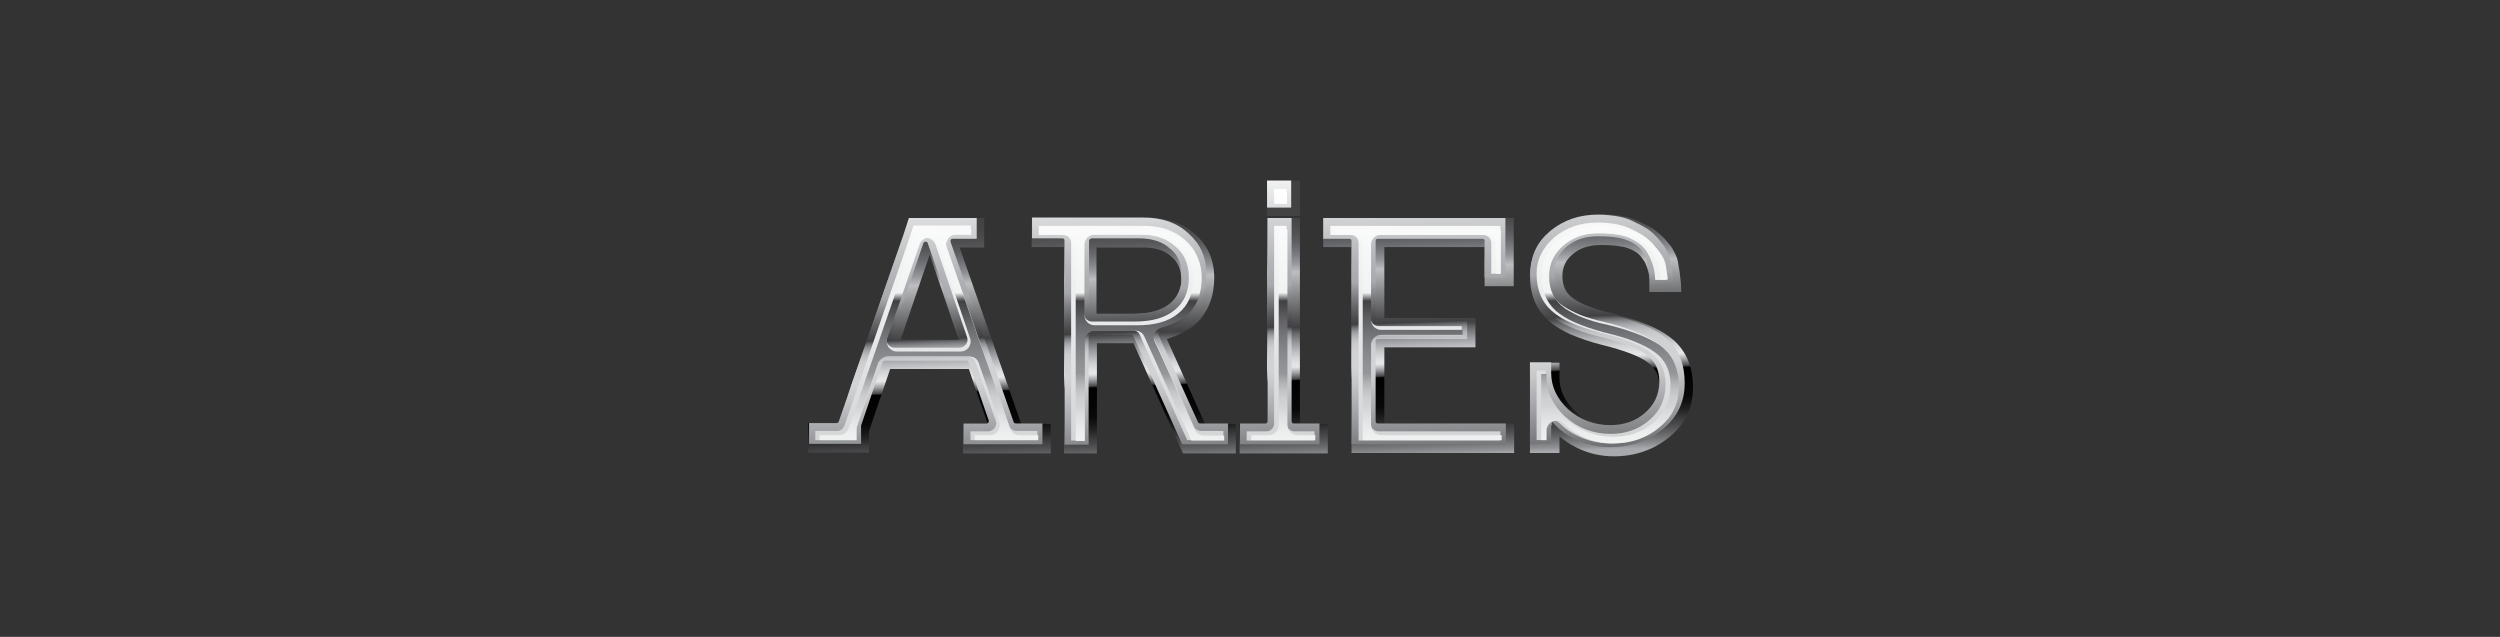 <?xml version="1.0" encoding="utf-8"?>
<!-- Generator: Adobe Illustrator 21.1.0, SVG Export Plug-In . SVG Version: 6.00 Build 0)  -->
<svg version="1.1" id="Layer_8" xmlns="http://www.w3.org/2000/svg" xmlns:xlink="http://www.w3.org/1999/xlink" x="0px" y="0px"
	 viewBox="0 0 601 153.1" style="enable-background:new 0 0 601 153.1;" xml:space="preserve">
<rect x="0" y="0" width="601" height="153.1" fill="#333333" stroke="none"/>
<style type="text/css">
	.st0{fill:url(#SVGID_1_);}
	.st1{fill:url(#SVGID_2_);}
	.st2{fill:url(#SVGID_3_);}
	.st3{fill:url(#SVGID_4_);}
	.st4{fill:url(#SVGID_5_);}
	.st5{fill:url(#SVGID_6_);}
	.st6{fill:url(#SVGID_7_);}
	.st7{fill:url(#SVGID_8_);}
	.st8{fill:url(#SVGID_9_);}
	.st9{fill:url(#SVGID_10_);}
	.st10{fill:url(#SVGID_11_);}
	.st11{fill:url(#SVGID_12_);}
	.st12{fill:url(#SVGID_13_);}
	.st13{fill:url(#SVGID_14_);}
	.st14{fill:url(#SVGID_15_);}
	.st15{fill:url(#SVGID_16_);}
	.st16{fill:url(#SVGID_17_);}
	.st17{fill:url(#SVGID_18_);}
	.st18{fill:url(#SVGID_19_);}
	.st19{fill:url(#SVGID_20_);}
</style>
<g>
	<g>
		<linearGradient id="SVGID_1_" gradientUnits="userSpaceOnUse" x1="221.48" y1="48.782" x2="223.749" y2="113.771">
			<stop  offset="0" style="stop-color:#414042"/>
			<stop  offset="8.924593e-02" style="stop-color:#434344"/>
			<stop  offset="0.138" style="stop-color:#4B4B4D"/>
			<stop  offset="0.176" style="stop-color:#57575A"/>
			<stop  offset="0.209" style="stop-color:#67686B"/>
			<stop  offset="0.239" style="stop-color:#7A7C7F"/>
			<stop  offset="0.267" style="stop-color:#919396"/>
			<stop  offset="0.292" style="stop-color:#ADAFB2"/>
			<stop  offset="0.303" style="stop-color:#BCBEC0"/>
			<stop  offset="0.396" style="stop-color:#818385"/>
			<stop  offset="0.472" style="stop-color:#555557"/>
			<stop  offset="0.509" style="stop-color:#414042"/>
			<stop  offset="0.531" style="stop-color:#67696B"/>
			<stop  offset="0.563" style="stop-color:#929497"/>
			<stop  offset="0.592" style="stop-color:#B5B7BA"/>
			<stop  offset="0.618" style="stop-color:#D0D2D3"/>
			<stop  offset="0.639" style="stop-color:#E0E1E3"/>
			<stop  offset="0.654" style="stop-color:#E6E7E8"/>
			<stop  offset="0.661" style="stop-color:#D1D2D4"/>
			<stop  offset="0.677" style="stop-color:#9B9DA0"/>
			<stop  offset="0.699" style="stop-color:#474749"/>
			<stop  offset="0.705" style="stop-color:#000000"/>
			<stop  offset="0.813" style="stop-color:#080808"/>
			<stop  offset="0.858" style="stop-color:#202020"/>
			<stop  offset="0.892" style="stop-color:#3B3A3C"/>
			<stop  offset="0.92" style="stop-color:#4E4E50"/>
			<stop  offset="0.944" style="stop-color:#626365"/>
			<stop  offset="0.966" style="stop-color:#787A7C"/>
			<stop  offset="0.986" style="stop-color:#909295"/>
			<stop  offset="1" style="stop-color:#A7A9AC"/>
		</linearGradient>
		<path class="st0" d="M231.5,108.9v-7.1h5.9l-4.5-13.1H214l-5.1,15l0,5.1h-14.6v-7.1h7.2L217,57.1l1.5-4.7h18.1v7.1h-5.9l14.8,42.4
			h7.1v7.1H231.5z M230.5,81.7l-7-20.5l-7,20.5H230.5z"/>
		<linearGradient id="SVGID_2_" gradientUnits="userSpaceOnUse" x1="271.421" y1="47.039" x2="273.691" y2="112.027">
			<stop  offset="0" style="stop-color:#414042"/>
			<stop  offset="8.924593e-02" style="stop-color:#434344"/>
			<stop  offset="0.138" style="stop-color:#4B4B4D"/>
			<stop  offset="0.176" style="stop-color:#57575A"/>
			<stop  offset="0.209" style="stop-color:#67686B"/>
			<stop  offset="0.239" style="stop-color:#7A7C7F"/>
			<stop  offset="0.267" style="stop-color:#919396"/>
			<stop  offset="0.292" style="stop-color:#ADAFB2"/>
			<stop  offset="0.303" style="stop-color:#BCBEC0"/>
			<stop  offset="0.396" style="stop-color:#818385"/>
			<stop  offset="0.472" style="stop-color:#555557"/>
			<stop  offset="0.509" style="stop-color:#414042"/>
			<stop  offset="0.531" style="stop-color:#67696B"/>
			<stop  offset="0.563" style="stop-color:#929497"/>
			<stop  offset="0.592" style="stop-color:#B5B7BA"/>
			<stop  offset="0.618" style="stop-color:#D0D2D3"/>
			<stop  offset="0.639" style="stop-color:#E0E1E3"/>
			<stop  offset="0.654" style="stop-color:#E6E7E8"/>
			<stop  offset="0.661" style="stop-color:#D1D2D4"/>
			<stop  offset="0.677" style="stop-color:#9B9DA0"/>
			<stop  offset="0.699" style="stop-color:#474749"/>
			<stop  offset="0.705" style="stop-color:#000000"/>
			<stop  offset="0.813" style="stop-color:#080808"/>
			<stop  offset="0.858" style="stop-color:#202020"/>
			<stop  offset="0.892" style="stop-color:#3B3A3C"/>
			<stop  offset="0.92" style="stop-color:#4E4E50"/>
			<stop  offset="0.944" style="stop-color:#626365"/>
			<stop  offset="0.966" style="stop-color:#787A7C"/>
			<stop  offset="0.986" style="stop-color:#909295"/>
			<stop  offset="1" style="stop-color:#A7A9AC"/>
		</linearGradient>
		<path class="st1" d="M255.8,109V59.4H248v-7.1h27.8c4.7,0,8.5,1.3,11.5,4c3.1,2.7,4.6,6.3,4.6,10.5c0,4-1.1,7.2-3.3,9.9
			c-1.9,2.2-4.6,3.7-8.1,4.8l9.2,20.4h7.4v7.1h-12.7l-11.9-26.5h-8.8V109H255.8z M273.5,75.4c3.5,0,6.2-0.7,8-2.1
			c1.7-1.3,2.5-3.3,2.5-6c0-2.5-0.8-4.3-2.4-5.6c-1.6-1.5-3.8-2.2-6.8-2.2h-11.2v16H273.5z"/>
		<linearGradient id="SVGID_3_" gradientUnits="userSpaceOnUse" x1="306.549" y1="45.813" x2="308.818" y2="110.802">
			<stop  offset="0" style="stop-color:#414042"/>
			<stop  offset="8.924593e-02" style="stop-color:#434344"/>
			<stop  offset="0.138" style="stop-color:#4B4B4D"/>
			<stop  offset="0.176" style="stop-color:#57575A"/>
			<stop  offset="0.209" style="stop-color:#67686B"/>
			<stop  offset="0.239" style="stop-color:#7A7C7F"/>
			<stop  offset="0.267" style="stop-color:#919396"/>
			<stop  offset="0.292" style="stop-color:#ADAFB2"/>
			<stop  offset="0.303" style="stop-color:#BCBEC0"/>
			<stop  offset="0.396" style="stop-color:#818385"/>
			<stop  offset="0.472" style="stop-color:#555557"/>
			<stop  offset="0.509" style="stop-color:#414042"/>
			<stop  offset="0.531" style="stop-color:#67696B"/>
			<stop  offset="0.563" style="stop-color:#929497"/>
			<stop  offset="0.592" style="stop-color:#B5B7BA"/>
			<stop  offset="0.618" style="stop-color:#D0D2D3"/>
			<stop  offset="0.639" style="stop-color:#E0E1E3"/>
			<stop  offset="0.654" style="stop-color:#E6E7E8"/>
			<stop  offset="0.661" style="stop-color:#D1D2D4"/>
			<stop  offset="0.677" style="stop-color:#9B9DA0"/>
			<stop  offset="0.699" style="stop-color:#474749"/>
			<stop  offset="0.705" style="stop-color:#000000"/>
			<stop  offset="0.813" style="stop-color:#080808"/>
			<stop  offset="0.858" style="stop-color:#202020"/>
			<stop  offset="0.892" style="stop-color:#3B3A3C"/>
			<stop  offset="0.92" style="stop-color:#4E4E50"/>
			<stop  offset="0.944" style="stop-color:#626365"/>
			<stop  offset="0.966" style="stop-color:#787A7C"/>
			<stop  offset="0.986" style="stop-color:#909295"/>
			<stop  offset="1" style="stop-color:#A7A9AC"/>
		</linearGradient>
		<path class="st2" d="M298,108.9v-7.1h6.6V52.4h7.9v49.5h6.7v7.1H298z M304.6,51.9v-8.5h7.9v8.5H304.6z"/>
		<linearGradient id="SVGID_4_" gradientUnits="userSpaceOnUse" x1="340.611" y1="44.623" x2="342.88" y2="109.612">
			<stop  offset="0" style="stop-color:#414042"/>
			<stop  offset="8.924593e-02" style="stop-color:#434344"/>
			<stop  offset="0.138" style="stop-color:#4B4B4D"/>
			<stop  offset="0.176" style="stop-color:#57575A"/>
			<stop  offset="0.209" style="stop-color:#67686B"/>
			<stop  offset="0.239" style="stop-color:#7A7C7F"/>
			<stop  offset="0.267" style="stop-color:#919396"/>
			<stop  offset="0.292" style="stop-color:#ADAFB2"/>
			<stop  offset="0.303" style="stop-color:#BCBEC0"/>
			<stop  offset="0.396" style="stop-color:#818385"/>
			<stop  offset="0.472" style="stop-color:#555557"/>
			<stop  offset="0.509" style="stop-color:#414042"/>
			<stop  offset="0.531" style="stop-color:#67696B"/>
			<stop  offset="0.563" style="stop-color:#929497"/>
			<stop  offset="0.592" style="stop-color:#B5B7BA"/>
			<stop  offset="0.618" style="stop-color:#D0D2D3"/>
			<stop  offset="0.639" style="stop-color:#E0E1E3"/>
			<stop  offset="0.654" style="stop-color:#E6E7E8"/>
			<stop  offset="0.661" style="stop-color:#D1D2D4"/>
			<stop  offset="0.677" style="stop-color:#9B9DA0"/>
			<stop  offset="0.699" style="stop-color:#474749"/>
			<stop  offset="0.705" style="stop-color:#000000"/>
			<stop  offset="0.813" style="stop-color:#080808"/>
			<stop  offset="0.858" style="stop-color:#202020"/>
			<stop  offset="0.892" style="stop-color:#3B3A3C"/>
			<stop  offset="0.92" style="stop-color:#4E4E50"/>
			<stop  offset="0.944" style="stop-color:#626365"/>
			<stop  offset="0.966" style="stop-color:#787A7C"/>
			<stop  offset="0.986" style="stop-color:#909295"/>
			<stop  offset="1" style="stop-color:#A7A9AC"/>
		</linearGradient>
		<polygon class="st3" points="324.9,108.9 324.9,59.4 318.1,59.4 318.1,52.4 363.9,52.4 363.9,68.8 356.9,68.8 356.9,59.4 
			332.8,59.4 332.8,76.5 354.7,76.5 354.7,83.5 332.8,83.5 332.8,101.8 364,101.8 364,108.9 		"/>
		<linearGradient id="SVGID_5_" gradientUnits="userSpaceOnUse" x1="385.216" y1="43.066" x2="387.486" y2="108.055">
			<stop  offset="0" style="stop-color:#414042"/>
			<stop  offset="8.924593e-02" style="stop-color:#434344"/>
			<stop  offset="0.138" style="stop-color:#4B4B4D"/>
			<stop  offset="0.176" style="stop-color:#57575A"/>
			<stop  offset="0.209" style="stop-color:#67686B"/>
			<stop  offset="0.239" style="stop-color:#7A7C7F"/>
			<stop  offset="0.267" style="stop-color:#919396"/>
			<stop  offset="0.292" style="stop-color:#ADAFB2"/>
			<stop  offset="0.303" style="stop-color:#BCBEC0"/>
			<stop  offset="0.396" style="stop-color:#818385"/>
			<stop  offset="0.472" style="stop-color:#555557"/>
			<stop  offset="0.509" style="stop-color:#414042"/>
			<stop  offset="0.531" style="stop-color:#67696B"/>
			<stop  offset="0.563" style="stop-color:#929497"/>
			<stop  offset="0.592" style="stop-color:#B5B7BA"/>
			<stop  offset="0.618" style="stop-color:#D0D2D3"/>
			<stop  offset="0.639" style="stop-color:#E0E1E3"/>
			<stop  offset="0.654" style="stop-color:#E6E7E8"/>
			<stop  offset="0.661" style="stop-color:#D1D2D4"/>
			<stop  offset="0.677" style="stop-color:#9B9DA0"/>
			<stop  offset="0.699" style="stop-color:#474749"/>
			<stop  offset="0.705" style="stop-color:#000000"/>
			<stop  offset="0.813" style="stop-color:#080808"/>
			<stop  offset="0.858" style="stop-color:#202020"/>
			<stop  offset="0.892" style="stop-color:#3B3A3C"/>
			<stop  offset="0.92" style="stop-color:#4E4E50"/>
			<stop  offset="0.944" style="stop-color:#626365"/>
			<stop  offset="0.966" style="stop-color:#787A7C"/>
			<stop  offset="0.986" style="stop-color:#909295"/>
			<stop  offset="1" style="stop-color:#A7A9AC"/>
		</linearGradient>
		<path class="st4" d="M388,109.7c-3.2,0-6.3-0.7-9.2-2.2c-1.4-0.7-2.7-1.6-3.9-2.6v4h-7.1V87.2h7.1v3.7c0,3,1.3,5.6,3.8,8
			c2.6,2.3,5.8,3.5,9.4,3.5c3.1,0,5.7-0.9,7.8-2.8c2-1.7,3-4,3-6.8c0-2.4-0.9-4.3-2.7-5.6c-1-0.8-2.4-1.5-4.2-2.2
			c-1.8-0.7-4.1-1.4-6.9-2.1c-2.8-0.7-5.4-1.6-7.5-2.5c-2.2-1-4-2.1-5.4-3.4c-2.9-2.6-4.4-6.1-4.4-10.8c0-4.1,1.7-7.6,5.1-10.5
			c3.4-2.8,7.3-4.2,12.1-4.2c1.4,0,2.8,0.1,4.2,0.3c1.5,0.2,2.9,0.6,4.3,1.2c1.3,0.6,2.4,1.2,3.4,1.7c1,0.6,2.1,1.5,3.2,2.6
			c0.6,0.7,1.1,1.3,1.5,1.8c0.4,0.5,0.8,1.3,1.2,2.1c0.3,0.6,0.6,1.5,0.7,2.5c0.2,0.9,0.3,1.9,0.4,2.7c0.1,0.5,0.1,1.1,0.2,1.8
			l0.1,2h-7.7v-2.8c0-0.3-0.1-0.8-0.1-1.4c-0.1-0.6-0.3-1.2-0.5-1.8c-0.2-0.6-0.5-1.3-0.9-1.8c-0.4-0.6-0.8-1.1-1.3-1.5
			c-1.1-0.8-2.4-1.4-3.8-1.6c-1.5-0.3-3.1-0.4-5-0.4c-2.8,0-5.1,0.7-6.8,2.2c-1.7,1.4-2.5,3.1-2.5,5.3c0,2.4,0.9,4.2,2.7,5.4
			c1,0.7,2.3,1.4,3.8,1.9c1.4,0.6,3.1,1.1,5,1.5c3.6,0.9,6.8,1.9,9.3,3c2.6,1.1,4.6,2.4,6.1,3.7c3,2.8,4.5,6.5,4.5,11.3
			c0,4.8-1.8,8.6-5.6,11.8C397.6,108.1,393.2,109.7,388,109.7L388,109.7z"/>
	</g>
	<g>
		<linearGradient id="SVGID_6_" gradientUnits="userSpaceOnUse" x1="220.479" y1="46.356" x2="222.816" y2="113.281">
			<stop  offset="0" style="stop-color:#F1F2F2"/>
			<stop  offset="0.127" style="stop-color:#D4D6D7"/>
			<stop  offset="0.29" style="stop-color:#B3B5B8"/>
			<stop  offset="0.376" style="stop-color:#A7A9AC"/>
			<stop  offset="0.423" style="stop-color:#818386"/>
			<stop  offset="0.469" style="stop-color:#616264"/>
			<stop  offset="0.506" style="stop-color:#4A4A4C"/>
			<stop  offset="0.527" style="stop-color:#414042"/>
			<stop  offset="0.532" style="stop-color:#565759"/>
			<stop  offset="0.54" style="stop-color:#747578"/>
			<stop  offset="0.549" style="stop-color:#8C8E90"/>
			<stop  offset="0.558" style="stop-color:#A0A3A5"/>
			<stop  offset="0.57" style="stop-color:#B2B4B7"/>
			<stop  offset="0.583" style="stop-color:#C0C2C4"/>
			<stop  offset="0.599" style="stop-color:#CACCCD"/>
			<stop  offset="0.622" style="stop-color:#D0D1D3"/>
			<stop  offset="0.685" style="stop-color:#D1D3D4"/>
			<stop  offset="0.739" style="stop-color:#C4C6C8"/>
			<stop  offset="0.845" style="stop-color:#A2A4A7"/>
			<stop  offset="0.991" style="stop-color:#707274"/>
			<stop  offset="1" style="stop-color:#6D6E71"/>
		</linearGradient>
		<path class="st5" d="M231.6,106.8v-5h5.6c0.2,0,0.3-0.1,0.4-0.2c0.1-0.1,0.1-0.3,0.1-0.5L232.8,87c-0.1-0.2-0.3-0.3-0.5-0.3h-19.6
			c-0.2,0-0.4,0.1-0.5,0.3l-5.2,15.3l0,4.4h-12.5v-5h6.6c0.2,0,0.4-0.1,0.5-0.3l15.6-45l1.3-4h16.3v5H229c-0.2,0-0.3,0.1-0.4,0.2
			c-0.1,0.1-0.1,0.3-0.1,0.5l15.2,43.4c0.1,0.2,0.3,0.3,0.5,0.3h6.4v5H231.6z M222.5,58.1c-0.2,0-0.4,0.1-0.5,0.3L214.3,81
			c-0.1,0.2,0,0.3,0.1,0.5c0.1,0.1,0.3,0.2,0.4,0.2h15.5c0.2,0,0.3-0.1,0.4-0.2c0.1-0.1,0.1-0.3,0.1-0.5L223,58.4
			C222.9,58.2,222.8,58.1,222.5,58.1L222.5,58.1z"/>
		<linearGradient id="SVGID_7_" gradientUnits="userSpaceOnUse" x1="270.419" y1="44.613" x2="272.756" y2="111.538">
			<stop  offset="0" style="stop-color:#F1F2F2"/>
			<stop  offset="0.127" style="stop-color:#D4D6D7"/>
			<stop  offset="0.29" style="stop-color:#B3B5B8"/>
			<stop  offset="0.376" style="stop-color:#A7A9AC"/>
			<stop  offset="0.423" style="stop-color:#818386"/>
			<stop  offset="0.469" style="stop-color:#616264"/>
			<stop  offset="0.506" style="stop-color:#4A4A4C"/>
			<stop  offset="0.527" style="stop-color:#414042"/>
			<stop  offset="0.532" style="stop-color:#565759"/>
			<stop  offset="0.54" style="stop-color:#747578"/>
			<stop  offset="0.549" style="stop-color:#8C8E90"/>
			<stop  offset="0.558" style="stop-color:#A0A3A5"/>
			<stop  offset="0.57" style="stop-color:#B2B4B7"/>
			<stop  offset="0.583" style="stop-color:#C0C2C4"/>
			<stop  offset="0.599" style="stop-color:#CACCCD"/>
			<stop  offset="0.622" style="stop-color:#D0D1D3"/>
			<stop  offset="0.685" style="stop-color:#D1D3D4"/>
			<stop  offset="0.739" style="stop-color:#C4C6C8"/>
			<stop  offset="0.845" style="stop-color:#A2A4A7"/>
			<stop  offset="0.991" style="stop-color:#707274"/>
			<stop  offset="1" style="stop-color:#6D6E71"/>
		</linearGradient>
		<path class="st6" d="M255.9,106.8v-49c0-0.3-0.2-0.5-0.5-0.5h-7.3v-5h26.8c4.4,0,8,1.2,10.8,3.8c2.9,2.6,4.3,5.7,4.3,9.7
			c0,3.8-1,6.8-3.1,9.2c-1.8,2.1-4.6,3.6-8.2,4.6l-0.3,0.7l9.6,21.2c0.1,0.2,0.3,0.3,0.5,0.3h6.7v5h-11l-11.8-26.1
			c-0.1-0.2-0.3-0.3-0.5-0.3h-9.7c-0.3,0-0.5,0.2-0.5,0.5v26H255.9z M262.3,57.4c-0.3,0-0.5,0.2-0.5,0.5v17c0,0.3,0.2,0.5,0.5,0.5
			h10.3c3.7,0,6.6-0.8,8.6-2.4c1.9-1.5,2.9-3.8,2.9-6.8c0-2.7-0.9-4.9-2.8-6.4c-1.7-1.6-4.2-2.5-7.4-2.5H262.3z"/>
		<linearGradient id="SVGID_8_" gradientUnits="userSpaceOnUse" x1="305.548" y1="43.385" x2="307.885" y2="110.31">
			<stop  offset="0" style="stop-color:#F1F2F2"/>
			<stop  offset="0.127" style="stop-color:#D4D6D7"/>
			<stop  offset="0.29" style="stop-color:#B3B5B8"/>
			<stop  offset="0.376" style="stop-color:#A7A9AC"/>
			<stop  offset="0.423" style="stop-color:#818386"/>
			<stop  offset="0.469" style="stop-color:#616264"/>
			<stop  offset="0.506" style="stop-color:#4A4A4C"/>
			<stop  offset="0.527" style="stop-color:#414042"/>
			<stop  offset="0.532" style="stop-color:#565759"/>
			<stop  offset="0.54" style="stop-color:#747578"/>
			<stop  offset="0.549" style="stop-color:#8C8E90"/>
			<stop  offset="0.558" style="stop-color:#A0A3A5"/>
			<stop  offset="0.57" style="stop-color:#B2B4B7"/>
			<stop  offset="0.583" style="stop-color:#C0C2C4"/>
			<stop  offset="0.599" style="stop-color:#CACCCD"/>
			<stop  offset="0.622" style="stop-color:#D0D1D3"/>
			<stop  offset="0.685" style="stop-color:#D1D3D4"/>
			<stop  offset="0.739" style="stop-color:#C4C6C8"/>
			<stop  offset="0.845" style="stop-color:#A2A4A7"/>
			<stop  offset="0.991" style="stop-color:#707274"/>
			<stop  offset="1" style="stop-color:#6D6E71"/>
		</linearGradient>
		<path class="st7" d="M298.1,106.8v-5h6.1c0.3,0,0.5-0.2,0.5-0.5V52.4h5.8v48.9c0,0.3,0.2,0.5,0.5,0.5h6.2v5H298.1z M304.6,49.9
			v-6.5h5.8v6.5H304.6z"/>
		<linearGradient id="SVGID_9_" gradientUnits="userSpaceOnUse" x1="339.607" y1="42.197" x2="341.944" y2="109.122">
			<stop  offset="0" style="stop-color:#F1F2F2"/>
			<stop  offset="0.127" style="stop-color:#D4D6D7"/>
			<stop  offset="0.29" style="stop-color:#B3B5B8"/>
			<stop  offset="0.376" style="stop-color:#A7A9AC"/>
			<stop  offset="0.423" style="stop-color:#818386"/>
			<stop  offset="0.469" style="stop-color:#616264"/>
			<stop  offset="0.506" style="stop-color:#4A4A4C"/>
			<stop  offset="0.527" style="stop-color:#414042"/>
			<stop  offset="0.532" style="stop-color:#565759"/>
			<stop  offset="0.54" style="stop-color:#747578"/>
			<stop  offset="0.549" style="stop-color:#8C8E90"/>
			<stop  offset="0.558" style="stop-color:#A0A3A5"/>
			<stop  offset="0.57" style="stop-color:#B2B4B7"/>
			<stop  offset="0.583" style="stop-color:#C0C2C4"/>
			<stop  offset="0.599" style="stop-color:#CACCCD"/>
			<stop  offset="0.622" style="stop-color:#D0D1D3"/>
			<stop  offset="0.685" style="stop-color:#D1D3D4"/>
			<stop  offset="0.739" style="stop-color:#C4C6C8"/>
			<stop  offset="0.845" style="stop-color:#A2A4A7"/>
			<stop  offset="0.991" style="stop-color:#707274"/>
			<stop  offset="1" style="stop-color:#6D6E71"/>
		</linearGradient>
		<path class="st8" d="M324.9,106.8V57.9c0-0.3-0.2-0.5-0.5-0.5h-6.3v-5h43.8v14.3h-5v-8.8c0-0.3-0.2-0.5-0.5-0.5h-25.2
			c-0.3,0-0.5,0.2-0.5,0.5v18.1c0,0.3,0.2,0.5,0.5,0.5h21.5v5h-21.5c-0.3,0-0.5,0.2-0.5,0.5v19.3c0,0.3,0.2,0.5,0.5,0.5H362v5H324.9
			z"/>
		<linearGradient id="SVGID_10_" gradientUnits="userSpaceOnUse" x1="384.233" y1="40.638" x2="386.57" y2="107.563">
			<stop  offset="0" style="stop-color:#F1F2F2"/>
			<stop  offset="0.127" style="stop-color:#D4D6D7"/>
			<stop  offset="0.29" style="stop-color:#B3B5B8"/>
			<stop  offset="0.376" style="stop-color:#A7A9AC"/>
			<stop  offset="0.423" style="stop-color:#818386"/>
			<stop  offset="0.469" style="stop-color:#616264"/>
			<stop  offset="0.506" style="stop-color:#4A4A4C"/>
			<stop  offset="0.527" style="stop-color:#414042"/>
			<stop  offset="0.532" style="stop-color:#565759"/>
			<stop  offset="0.54" style="stop-color:#747578"/>
			<stop  offset="0.549" style="stop-color:#8C8E90"/>
			<stop  offset="0.558" style="stop-color:#A0A3A5"/>
			<stop  offset="0.57" style="stop-color:#B2B4B7"/>
			<stop  offset="0.583" style="stop-color:#C0C2C4"/>
			<stop  offset="0.599" style="stop-color:#CACCCD"/>
			<stop  offset="0.622" style="stop-color:#D0D1D3"/>
			<stop  offset="0.685" style="stop-color:#D1D3D4"/>
			<stop  offset="0.739" style="stop-color:#C4C6C8"/>
			<stop  offset="0.845" style="stop-color:#A2A4A7"/>
			<stop  offset="0.991" style="stop-color:#707274"/>
			<stop  offset="1" style="stop-color:#6D6E71"/>
		</linearGradient>
		<path class="st9" d="M387,107.5c-3,0-6-0.7-8.7-2.1c-1.7-0.8-3.2-1.9-4.5-3.3l-0.9-0.9l0.3,0.8c-0.2,0.1-0.3,0.3-0.3,0.5v4.2h-5.1
			V87.1h5.1v2.6c0,3.2,1.4,6.2,4.1,8.7c2.8,2.5,6.2,3.8,10.1,3.8c3.3,0,6.2-1,8.4-3c2.2-1.9,3.4-4.4,3.4-7.5c0-2.8-1-4.9-3.1-6.4
			c-1.1-0.8-2.5-1.6-4.4-2.3c-1.8-0.7-4.2-1.4-7-2.1c-2.8-0.7-5.2-1.5-7.3-2.5c-2.1-0.9-3.8-2-5.1-3.2c-2.7-2.4-4-5.7-4-10
			c0-3.8,1.5-7,4.7-9.7c3.2-2.6,6.9-3.9,11.4-3.9c1.3,0,2.7,0.1,4.1,0.3c1.4,0.2,2.7,0.5,4,1.1c1.2,0.6,2.3,1.1,3.3,1.7
			c0.9,0.5,1.9,1.3,2.9,2.4c0.5,0.6,1,1.2,1.4,1.7c0.4,0.5,0.7,1.1,1.1,1.9c0.3,0.6,0.5,1.3,0.7,2.2c0.2,0.9,0.3,1.8,0.4,2.7
			c0.1,0.5,0.1,1.1,0.2,1.7l0.1,0.9h-5.6v-1.8c0-0.4-0.1-0.9-0.2-1.5c-0.1-0.6-0.3-1.3-0.5-2c-0.2-0.7-0.6-1.4-1-2.1
			c-0.4-0.7-0.9-1.3-1.5-1.8c-1.3-0.9-2.7-1.5-4.2-1.8c-1.5-0.3-3.3-0.4-5.2-0.4c-3,0-5.5,0.8-7.5,2.5c-1.9,1.6-2.9,3.6-2.9,6.1
			c0,2.7,1,4.8,3.1,6.3c1.1,0.7,2.5,1.4,4,2c1.5,0.6,3.2,1.1,5.2,1.5c3.6,0.9,6.6,1.9,9.1,2.9c2.5,1.1,4.4,2.2,5.8,3.5
			c2.8,2.6,4.1,6.1,4.1,10.5c0,4.5-1.7,8.1-5.2,11C396.2,106,392,107.5,387,107.5L387,107.5z"/>
	</g>
	<g>
		<linearGradient id="SVGID_11_" gradientUnits="userSpaceOnUse" x1="221.569" y1="47.068" x2="222.831" y2="109.95">
			<stop  offset="0" style="stop-color:#FFFFFF"/>
			<stop  offset="1" style="stop-color:#D1D3D4"/>
		</linearGradient>
		<path class="st10" d="M233.3,105.9v-2.2h4.2c0.6,0,1.2-0.3,1.6-0.8c0.4-0.5,0.5-1.2,0.3-1.7l-4.9-14.1c-0.3-0.8-1-1.3-1.8-1.3
			h-19.6c-0.8,0-1.6,0.5-1.8,1.3l-5.2,15.3c-0.1,0.2-0.1,0.4-0.1,0.6v2.8H196v-2.2h5.2c0.8,0,1.6-0.5,1.8-1.3l15.6-45l1-3.1h13.8
			v2.2h-4.2c-0.6,0-1.2,0.3-1.6,0.8c-0.4,0.5-0.4,1.2-0.2,1.7l15.2,43.4c0.3,0.8,1,1.3,1.8,1.3h5v2.2H233.3z M222.8,57.2
			c-0.8,0-1.6,0.5-1.8,1.3l-7.8,22.6c-0.2,0.6-0.1,1.2,0.3,1.7c0.4,0.5,0.9,0.8,1.6,0.8h15.5c0.6,0,1.2-0.3,1.6-0.8
			c0.4-0.5,0.5-1.1,0.3-1.7l-7.7-22.6C224.3,57.7,223.6,57.2,222.8,57.2L222.8,57.2z"/>
		<linearGradient id="SVGID_12_" gradientUnits="userSpaceOnUse" x1="271.183" y1="46.073" x2="272.444" y2="108.954">
			<stop  offset="0" style="stop-color:#FFFFFF"/>
			<stop  offset="1" style="stop-color:#D1D3D4"/>
		</linearGradient>
		<path class="st11" d="M257.5,105.9V58.4c0-1.1-0.9-1.9-1.9-1.9h-5.9v-2.2h25.3c4.1,0,7.3,1.1,9.9,3.4c2.6,2.3,3.8,5.1,3.8,8.6
			c0,3.4-0.9,6.1-2.7,8.3c-1.6,1.9-4.2,3.3-7.4,4.1c-0.5,0.1-1,0.5-1.2,1c-0.2,0.5-0.2,1.1,0,1.6l9.6,21.2c0.3,0.7,1,1.1,1.8,1.1
			h5.3v2.2h-8.7l-11.4-25.3c-0.3-0.7-1-1.1-1.8-1.1h-9.7c-1.1,0-1.9,0.9-1.9,1.9v24.6H257.5z M262.5,56.5c-1.1,0-1.9,0.9-1.9,1.9v17
			c0,1.1,0.9,1.9,1.9,1.9h10.3c4.1,0,7.3-0.9,9.5-2.7c2.3-1.8,3.5-4.4,3.5-7.9c0-3.2-1.1-5.7-3.3-7.5c-2-1.8-4.8-2.8-8.3-2.8H262.5z
			"/>
		<linearGradient id="SVGID_13_" gradientUnits="userSpaceOnUse" x1="306.707" y1="45.357" x2="307.969" y2="108.238">
			<stop  offset="0" style="stop-color:#FFFFFF"/>
			<stop  offset="1" style="stop-color:#D1D3D4"/>
		</linearGradient>
		<path class="st12" d="M299.7,105.9v-2.2h4.7c1.1,0,1.9-0.9,1.9-1.9V54.3h3v47.5c0,1.1,0.9,1.9,1.9,1.9h4.8v2.2H299.7z M306.3,49
			v-3.6h3V49H306.3z"/>
		<linearGradient id="SVGID_14_" gradientUnits="userSpaceOnUse" x1="340.061" y1="44.691" x2="341.322" y2="107.572">
			<stop  offset="0" style="stop-color:#FFFFFF"/>
			<stop  offset="1" style="stop-color:#D1D3D4"/>
		</linearGradient>
		<path class="st13" d="M326.6,105.9V58.4c0-1.1-0.9-1.9-1.9-1.9h-4.9v-2.2h40.9v11.5h-2.2v-7.4c0-1.1-0.9-1.9-1.9-1.9h-25.2
			c-1.1,0-1.9,0.9-1.9,1.9v18.1c0,1.1,0.9,1.9,1.9,1.9h20v2.2h-20c-1.1,0-1.9,0.9-1.9,1.9v19.3c0,1.1,0.9,1.9,1.9,1.9h29.3v2.2
			H326.6z"/>
		<linearGradient id="SVGID_15_" gradientUnits="userSpaceOnUse" x1="385.394" y1="43.784" x2="386.656" y2="106.665">
			<stop  offset="0" style="stop-color:#FFFFFF"/>
			<stop  offset="1" style="stop-color:#D1D3D4"/>
		</linearGradient>
		<path class="st14" d="M387.2,106.6c-2.8,0-5.5-0.6-8.1-1.9c-1.5-0.7-2.9-1.7-4.2-3c-0.4-0.4-0.9-0.6-1.4-0.6c-0.3,0-0.5,0-0.7,0.1
			c-0.7,0.3-1.2,1-1.2,1.8v2.8h-2.2V89.1h2.2v1.2c0,3.7,1.5,6.9,4.6,9.8c3.1,2.8,6.8,4.2,11,4.2c3.7,0,6.8-1.1,9.4-3.4
			c2.6-2.2,3.8-5.1,3.8-8.6c0-3.2-1.2-5.8-3.7-7.6c-1.2-0.9-2.7-1.7-4.7-2.5c-1.9-0.8-4.3-1.5-7.2-2.2c-2.7-0.7-5.1-1.5-7.1-2.4
			c-1.9-0.8-3.5-1.8-4.7-2.9c-2.4-2.1-3.6-5.1-3.6-8.9c0-3.4,1.4-6.2,4.2-8.7c2.9-2.4,6.3-3.6,10.5-3.6c1.3,0,2.6,0.1,3.9,0.3
			c1.2,0.2,2.4,0.5,3.6,1c1.1,0.5,2.2,1.1,3.1,1.6c0.8,0.5,1.7,1.2,2.6,2.2c0.5,0.6,0.9,1.1,1.3,1.6c0.3,0.4,0.6,1,0.9,1.6
			c0.3,0.5,0.4,1.1,0.6,1.9c0.1,0.9,0.3,1.8,0.4,2.6c0,0.3,0.1,0.6,0.1,1h-2.7v-0.3c0-0.4-0.1-1-0.2-1.8c-0.1-0.7-0.3-1.4-0.6-2.2
			c-0.3-0.8-0.7-1.6-1.1-2.3c-0.5-0.8-1.1-1.5-1.9-2.1c-1.5-1.1-3.1-1.8-4.9-2.1c-1.6-0.3-3.4-0.4-5.4-0.4c-3.4,0-6.2,0.9-8.4,2.8
			c-2.3,1.9-3.4,4.3-3.4,7.2c0,3.2,1.2,5.7,3.7,7.4c1.2,0.8,2.7,1.6,4.2,2.2c1.6,0.6,3.4,1.2,5.4,1.6c3.4,0.8,6.4,1.8,8.8,2.8
			c2.3,1,4.1,2.1,5.4,3.2c2.5,2.3,3.7,5.4,3.7,9.5c0,4-1.5,7.3-4.7,9.9C395.7,105.3,391.8,106.6,387.2,106.6L387.2,106.6z"/>
	</g>
	<g>
		<linearGradient id="SVGID_16_" gradientUnits="userSpaceOnUse" x1="223.323" y1="46.229" x2="223.323" y2="106.577">
			<stop  offset="0" style="stop-color:#FFFFFF"/>
			<stop  offset="0.4" style="stop-color:#F1F2F2"/>
			<stop  offset="0.433" style="stop-color:#414042"/>
			<stop  offset="0.508" style="stop-color:#606164"/>
			<stop  offset="0.6" style="stop-color:#7C7E81"/>
			<stop  offset="0.674" style="stop-color:#8D8F92"/>
			<stop  offset="0.721" style="stop-color:#939598"/>
			<stop  offset="0.726" style="stop-color:#97999C"/>
			<stop  offset="0.759" style="stop-color:#B0B2B4"/>
			<stop  offset="0.791" style="stop-color:#C2C4C6"/>
			<stop  offset="0.821" style="stop-color:#CDCFD1"/>
			<stop  offset="0.849" style="stop-color:#D1D3D4"/>
			<stop  offset="0.89" style="stop-color:#DEDFE0"/>
			<stop  offset="0.953" style="stop-color:#ECEDED"/>
			<stop  offset="1" style="stop-color:#F1F2F2"/>
		</linearGradient>
		<path class="st15" d="M234.3,105.8v-1.2h3.7c0.8,0,1.5-0.4,1.9-1c0.4-0.6,0.6-1.4,0.3-2.2l-4.9-14.1c-0.3-1-1.2-1.6-2.3-1.6h-19.6
			c-1,0-1.9,0.7-2.3,1.6l-5.2,15.3c-0.1,0.3-0.1,0.5-0.1,0.8v2.4h-8.8v-1.2h4.7c1,0,1.9-0.6,2.3-1.6l15.6-45l0.9-2.8h13v1.2h-3.7
			c-0.8,0-1.5,0.4-1.9,1c-0.4,0.6-0.6,1.4-0.3,2.2l15.2,43.4c0.3,1,1.2,1.6,2.3,1.6h4.5v1.2H234.3z M223.4,57.1
			c-1,0-1.9,0.6-2.3,1.6l-7.8,22.6c-0.2,0.7-0.1,1.5,0.3,2.2c0.5,0.6,1.2,1,1.9,1h15.5c0.8,0,1.5-0.4,1.9-1c0.4-0.6,0.6-1.4,0.3-2.2
			l-7.7-22.6C225.3,57.8,224.4,57.1,223.4,57.1L223.4,57.1z"/>
		<linearGradient id="SVGID_17_" gradientUnits="userSpaceOnUse" x1="272.461" y1="46.229" x2="272.461" y2="106.577">
			<stop  offset="0" style="stop-color:#FFFFFF"/>
			<stop  offset="0.4" style="stop-color:#F1F2F2"/>
			<stop  offset="0.433" style="stop-color:#414042"/>
			<stop  offset="0.508" style="stop-color:#606164"/>
			<stop  offset="0.6" style="stop-color:#7C7E81"/>
			<stop  offset="0.674" style="stop-color:#8D8F92"/>
			<stop  offset="0.721" style="stop-color:#939598"/>
			<stop  offset="0.726" style="stop-color:#97999C"/>
			<stop  offset="0.759" style="stop-color:#B0B2B4"/>
			<stop  offset="0.791" style="stop-color:#C2C4C6"/>
			<stop  offset="0.821" style="stop-color:#CDCFD1"/>
			<stop  offset="0.849" style="stop-color:#D1D3D4"/>
			<stop  offset="0.89" style="stop-color:#DEDFE0"/>
			<stop  offset="0.953" style="stop-color:#ECEDED"/>
			<stop  offset="1" style="stop-color:#F1F2F2"/>
		</linearGradient>
		<path class="st16" d="M258.6,105.9V58.8c0-1.3-1.1-2.4-2.4-2.4h-5.4v-1.2h24.9c3.9,0,7.1,1.1,9.6,3.3c2.4,2.2,3.6,4.9,3.6,8.3
			c0,3.3-0.9,5.9-2.6,8c-1.6,1.8-4,3.1-7.2,4c-0.7,0.2-1.2,0.6-1.5,1.3c-0.3,0.6-0.3,1.4,0,2l9.6,21.2c0.4,0.9,1.2,1.4,2.2,1.4h4.9
			v1.2h-7.9l-11.3-25c-0.4-0.9-1.2-1.4-2.2-1.4h-9.7c-1.3,0-2.4,1.1-2.4,2.4v24.1H258.6z M263.1,56.4c-1.3,0-2.4,1.1-2.4,2.4v17
			c0,1.3,1.1,2.4,2.4,2.4h10.3c4.2,0,7.5-0.9,9.8-2.8c2.4-1.9,3.6-4.6,3.6-8.3c0-3.3-1.2-6-3.4-7.8c-2-1.9-4.9-2.9-8.6-2.9H263.1z"
			/>
		<linearGradient id="SVGID_18_" gradientUnits="userSpaceOnUse" x1="308.496" y1="46.229" x2="308.496" y2="106.577">
			<stop  offset="0" style="stop-color:#FFFFFF"/>
			<stop  offset="0.4" style="stop-color:#F1F2F2"/>
			<stop  offset="0.433" style="stop-color:#414042"/>
			<stop  offset="0.508" style="stop-color:#606164"/>
			<stop  offset="0.6" style="stop-color:#7C7E81"/>
			<stop  offset="0.674" style="stop-color:#8D8F92"/>
			<stop  offset="0.721" style="stop-color:#939598"/>
			<stop  offset="0.726" style="stop-color:#97999C"/>
			<stop  offset="0.759" style="stop-color:#B0B2B4"/>
			<stop  offset="0.791" style="stop-color:#C2C4C6"/>
			<stop  offset="0.821" style="stop-color:#CDCFD1"/>
			<stop  offset="0.849" style="stop-color:#D1D3D4"/>
			<stop  offset="0.89" style="stop-color:#DEDFE0"/>
			<stop  offset="0.953" style="stop-color:#ECEDED"/>
			<stop  offset="1" style="stop-color:#F1F2F2"/>
		</linearGradient>
		<path class="st17" d="M300.8,105.8v-1.2h4.2c1.3,0,2.4-1.1,2.4-2.4v-47h2.1v47c0,1.3,1.1,2.4,2.4,2.4h4.3v1.2H300.8z M307.3,48.9
			v-2.7h2.1v2.7H307.3z"/>
		<linearGradient id="SVGID_19_" gradientUnits="userSpaceOnUse" x1="340.909" y1="46.229" x2="340.909" y2="106.577">
			<stop  offset="0" style="stop-color:#FFFFFF"/>
			<stop  offset="0.4" style="stop-color:#F1F2F2"/>
			<stop  offset="0.433" style="stop-color:#414042"/>
			<stop  offset="0.508" style="stop-color:#606164"/>
			<stop  offset="0.6" style="stop-color:#7C7E81"/>
			<stop  offset="0.674" style="stop-color:#8D8F92"/>
			<stop  offset="0.721" style="stop-color:#939598"/>
			<stop  offset="0.726" style="stop-color:#97999C"/>
			<stop  offset="0.759" style="stop-color:#B0B2B4"/>
			<stop  offset="0.791" style="stop-color:#C2C4C6"/>
			<stop  offset="0.821" style="stop-color:#CDCFD1"/>
			<stop  offset="0.849" style="stop-color:#D1D3D4"/>
			<stop  offset="0.89" style="stop-color:#DEDFE0"/>
			<stop  offset="0.953" style="stop-color:#ECEDED"/>
			<stop  offset="1" style="stop-color:#F1F2F2"/>
		</linearGradient>
		<path class="st18" d="M327.6,105.8v-47c0-1.3-1.1-2.4-2.4-2.4h-4.4v-1.2h40v10.6h-1.2v-7c0-1.3-1.1-2.4-2.4-2.4h-25.2
			c-1.3,0-2.4,1.1-2.4,2.4v18.1c0,1.3,1.1,2.4,2.4,2.4h19.6v1.2h-19.6c-1.3,0-2.4,1.1-2.4,2.4v19.3c0,1.3,1.1,2.4,2.4,2.4H361v1.2
			H327.6z"/>
		<linearGradient id="SVGID_20_" gradientUnits="userSpaceOnUse" x1="387.102" y1="46.229" x2="387.102" y2="106.577">
			<stop  offset="0" style="stop-color:#FFFFFF"/>
			<stop  offset="0.4" style="stop-color:#F1F2F2"/>
			<stop  offset="0.433" style="stop-color:#414042"/>
			<stop  offset="0.508" style="stop-color:#606164"/>
			<stop  offset="0.6" style="stop-color:#7C7E81"/>
			<stop  offset="0.674" style="stop-color:#8D8F92"/>
			<stop  offset="0.721" style="stop-color:#939598"/>
			<stop  offset="0.726" style="stop-color:#97999C"/>
			<stop  offset="0.759" style="stop-color:#B0B2B4"/>
			<stop  offset="0.791" style="stop-color:#C2C4C6"/>
			<stop  offset="0.821" style="stop-color:#CDCFD1"/>
			<stop  offset="0.849" style="stop-color:#D1D3D4"/>
			<stop  offset="0.89" style="stop-color:#DEDFE0"/>
			<stop  offset="0.953" style="stop-color:#ECEDED"/>
			<stop  offset="1" style="stop-color:#F1F2F2"/>
		</linearGradient>
		<path class="st19" d="M387.8,106.6c-2.7,0-5.4-0.6-7.9-1.9c-1.5-0.7-2.8-1.7-4-2.9c-0.4-0.4-1.1-0.7-1.7-0.7
			c-0.3,0-0.6,0.1-0.9,0.2c-0.9,0.4-1.5,1.2-1.5,2.2v2.3h-1.3V89.9h1.3v0.7c0,3.8,1.6,7.2,4.7,10.1c3.2,2.9,7,4.3,11.4,4.3
			c3.8,0,7.1-1.2,9.7-3.5c2.7-2.3,4-5.3,4-9c0-3.4-1.3-6.1-3.9-7.9c-1.2-0.9-2.8-1.7-4.8-2.5c-1.9-0.8-4.4-1.5-7.3-2.2
			c-2.6-0.7-5-1.5-7-2.4c-1.9-0.8-3.4-1.8-4.6-2.8c-2.3-2.1-3.4-4.9-3.4-8.6c0-3.2,1.3-6,4.1-8.3c2.8-2.3,6.1-3.5,10.2-3.5
			c1.3,0,2.5,0.1,3.8,0.2c1.2,0.2,2.4,0.5,3.5,1c1.1,0.5,2.2,1,3.1,1.6c0.8,0.5,1.6,1.1,2.5,2.1c0.4,0.5,0.9,1.1,1.3,1.6
			c0.3,0.4,0.6,0.9,0.9,1.5c0.2,0.5,0.4,1.1,0.5,1.8c0.1,0.9,0.3,1.8,0.4,2.6c0,0.1,0,0.3,0.1,0.5h-1.7c0-0.4-0.1-1-0.2-1.7
			c-0.1-0.7-0.3-1.5-0.6-2.3c-0.3-0.9-0.7-1.7-1.2-2.4c-0.5-0.8-1.2-1.6-2-2.2c-1.6-1.2-3.3-1.9-5.1-2.2c-1.6-0.3-3.5-0.4-5.5-0.4
			c-3.5,0-6.4,1-8.7,2.9c-2.4,2-3.6,4.5-3.6,7.5c0,3.4,1.3,6,3.9,7.8c1.3,0.8,2.7,1.6,4.3,2.2c1.6,0.6,3.4,1.2,5.5,1.6
			c3.4,0.8,6.4,1.8,8.8,2.8c2.3,1,4.1,2,5.2,3.1c2.4,2.2,3.5,5.2,3.5,9.2c0,3.9-1.5,7-4.5,9.5C396.1,105.2,392.3,106.6,387.8,106.6
			L387.8,106.6z"/>
	</g>
</g>
</svg>
